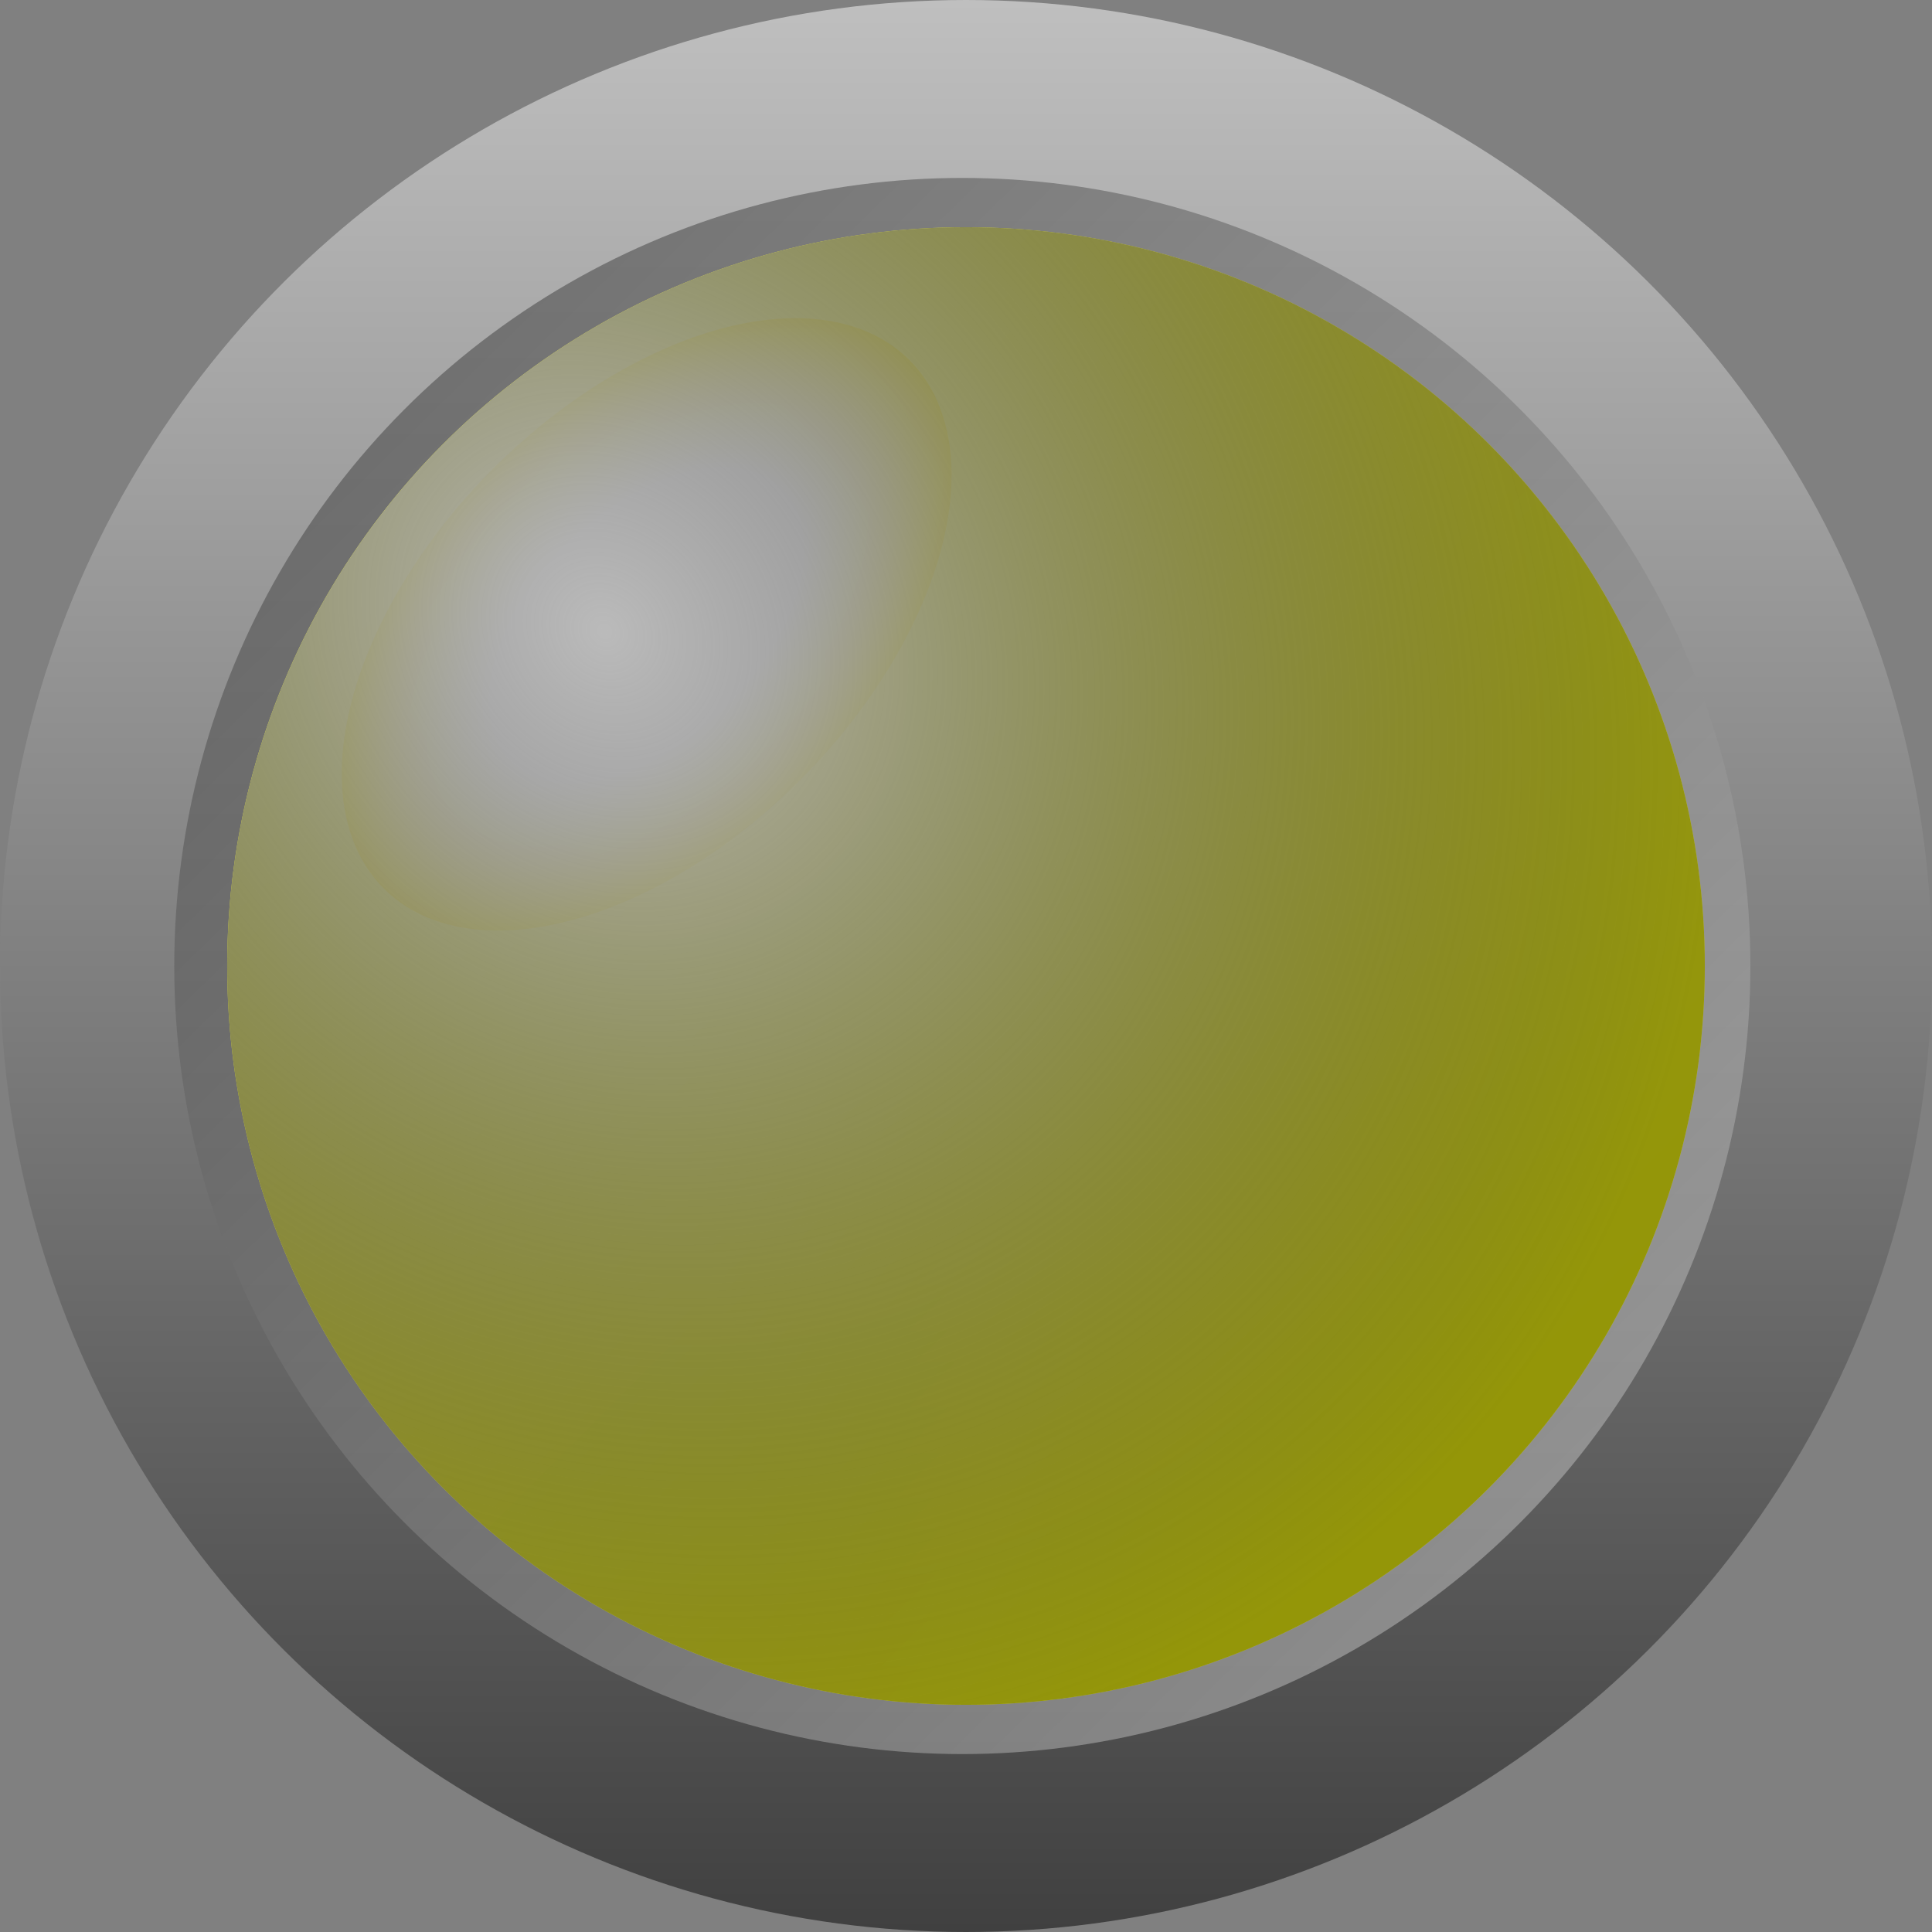 <?xml version="1.0" encoding="UTF-8" standalone="no"?>
<!-- Created with Inkscape (http://www.inkscape.org/) -->

<svg
   xmlns:dc="http://purl.org/dc/elements/1.1/"
   xmlns:cc="http://creativecommons.org/ns#"
   xmlns:rdf="http://www.w3.org/1999/02/22-rdf-syntax-ns#"
   xmlns:svg="http://www.w3.org/2000/svg"
   xmlns="http://www.w3.org/2000/svg"
   xmlns:xlink="http://www.w3.org/1999/xlink"
   xmlns:sodipodi="http://sodipodi.sourceforge.net/DTD/sodipodi-0.dtd"
   xmlns:inkscape="http://www.inkscape.org/namespaces/inkscape"
   width="110.702mm"
   height="110.702mm"
   viewBox="0 0 392.25 392.25"
   id="svg2"
   version="1.1"
   inkscape:version="0.91 r13725"
   sodipodi:docname="LedYellowOff.svg"
   inkscape:export-filename="/home/simon/Incoming/LedYellowOff.png"
   inkscape:export-xdpi="117.48"
   inkscape:export-ydpi="117.48">
  <rect x="0" y="0" width="392.25" height="392.25" fill="#808080" stroke="none"/>
  <defs
     id="defs4">
    <linearGradient
       id="svg_6"
       x1="0"
       y1="0"
       x2="1"
       y2="0">
      <stop
         id="stop4435"
         stop-color="#bfbfbf"
         offset="0" />
      <stop
         id="stop4437"
         stop-color="#404040"
         offset="1" />
    </linearGradient>
    <linearGradient
       id="svg_18-4"
       x1="170.001"
       y1="90.002"
       x2="470.001"
       y2="390.002"
       spreadMethod="pad"
       gradientUnits="userSpaceOnUse"
       gradientTransform="translate(-9960.049,-15427.296)">
      <stop
         id="stop4440-8"
         stop-color="#ff4800"
         stop-opacity="0.992"
         offset="0"
         style="stop-color:#00ff05;stop-opacity:0.992" />
      <stop
         id="stop4442-6"
         stop-color="#ff0000"
         stop-opacity="0.996"
         offset="1"
         style="stop-color:#00ff5e;stop-opacity:0.996" />
    </linearGradient>
    <linearGradient
       id="svg_26-9"
       x1="134.435"
       y1="164.127"
       x2="250.37"
       y2="280.063"
       spreadMethod="pad"
       gradientTransform="matrix(1.305,0,0,0.766,-462.701,533.932)"
       gradientUnits="userSpaceOnUse">
      <stop
         id="stop4445-1"
         stop-color="#ffffff"
         stop-opacity="0.996"
         offset="0.51" />
      <stop
         id="stop4447-7"
         stop-color="#ff0000"
         stop-opacity="0.996"
         offset="1"
         style="stop-color:#00ff4b;stop-opacity:0.996" />
    </linearGradient>
    <linearGradient
       gradientTransform="translate(-9960.049,-15427.296)"
       gradientUnits="userSpaceOnUse"
       spreadMethod="pad"
       y2="390.002"
       x2="470.001"
       y1="90.002"
       x1="170.001"
       id="linearGradient4791">
      <stop
         style="stop-color:#bababa;stop-opacity:0.992"
         offset="0"
         stop-opacity="0.992"
         stop-color="#ff4800"
         id="stop4793" />
      <stop
         style="stop-color:#000000;stop-opacity:0.412"
         offset="1"
         stop-opacity="0.996"
         stop-color="#ff0000"
         id="stop4795" />
    </linearGradient>
    <linearGradient
       inkscape:collect="always"
       xlink:href="#svg_6"
       id="linearGradient5824"
       gradientUnits="userSpaceOnUse"
       gradientTransform="translate(-15507.296,9400.049)"
       x1="123.875"
       y1="43.875"
       x2="516.125"
       y2="43.875" />
    <linearGradient
       inkscape:collect="always"
       xlink:href="#svg_6"
       id="linearGradient5826"
       gradientUnits="userSpaceOnUse"
       gradientTransform="translate(-9960.049,-15427.296)"
       x1="478.253"
       y1="402.999"
       x2="160.253"
       y2="79.999" />
    <linearGradient
       inkscape:collect="always"
       xlink:href="#linearGradient4829"
       id="linearGradient5828"
       gradientUnits="userSpaceOnUse"
       gradientTransform="translate(-9960.049,-15427.296)"
       spreadMethod="pad"
       x1="170.001"
       y1="90.002"
       x2="470.001"
       y2="390.002" />
    <linearGradient
       gradientTransform="translate(-9960.049,-15427.296)"
       gradientUnits="userSpaceOnUse"
       spreadMethod="pad"
       y2="390.002"
       x2="470.001"
       y1="90.002"
       x1="170.001"
       id="linearGradient4829">
      <stop
         style="stop-color:#fdff4d;stop-opacity:0.992"
         offset="0"
         stop-opacity="0.992"
         stop-color="#ff4800"
         id="stop4831" />
      <stop
         style="stop-color:#fcff00;stop-opacity:0.996"
         offset="1"
         stop-opacity="0.996"
         stop-color="#ff0000"
         id="stop4833" />
    </linearGradient>
    <radialGradient
       inkscape:collect="always"
       xlink:href="#linearGradient4865"
       id="radialGradient5830"
       gradientUnits="userSpaceOnUse"
       gradientTransform="matrix(1,0,0,0.587,4212.647,-18049.274)"
       cx="-211.522"
       cy="704.056"
       fx="-211.522"
       fy="704.056"
       r="75.676" />
    <linearGradient
       gradientUnits="userSpaceOnUse"
       gradientTransform="matrix(1.305,0,0,0.766,-462.701,533.932)"
       spreadMethod="pad"
       y2="280.063"
       x2="250.37"
       y1="164.127"
       x1="134.435"
       id="linearGradient4865">
      <stop
         offset="0.51"
         stop-opacity="0.996"
         stop-color="#ffffff"
         id="stop4867" />
      <stop
         style="stop-color:#fff700;stop-opacity:0.996"
         offset="1"
         stop-opacity="0.996"
         stop-color="#ff0000"
         id="stop4869" />
    </linearGradient>
    <linearGradient
       inkscape:collect="always"
       xlink:href="#svg_6"
       id="linearGradient4581"
       gradientUnits="userSpaceOnUse"
       gradientTransform="translate(-9960.049,-15427.296)"
       x1="478.253"
       y1="402.999"
       x2="160.253"
       y2="79.999" />
    <radialGradient
       inkscape:collect="always"
       xlink:href="#linearGradient4865"
       id="radialGradient5830-8"
       gradientUnits="userSpaceOnUse"
       gradientTransform="matrix(1,0,0,0.587,4212.647,-18049.274)"
       cx="-211.522"
       cy="704.056"
       fx="-211.522"
       fy="704.056"
       r="75.676" />
    <linearGradient
       inkscape:collect="always"
       xlink:href="#svg_6"
       id="linearGradient4633"
       gradientUnits="userSpaceOnUse"
       gradientTransform="translate(-9960.049,-15427.296)"
       x1="478.253"
       y1="402.999"
       x2="160.253"
       y2="79.999" />
    <radialGradient
       inkscape:collect="always"
       xlink:href="#linearGradient4865"
       id="radialGradient5830-0"
       gradientUnits="userSpaceOnUse"
       gradientTransform="matrix(1,0,0,0.587,4212.647,-18049.274)"
       cx="-211.522"
       cy="704.056"
       fx="-211.522"
       fy="704.056"
       r="75.676" />
    <radialGradient
       inkscape:collect="always"
       xlink:href="#linearGradient4791"
       id="radialGradient4819"
       gradientUnits="userSpaceOnUse"
       gradientTransform="matrix(1.056,1.214,-1.066,0.928,-6010.075,26223.833)"
       cx="-9486.167"
       cy="-15234.36"
       fx="-9486.167"
       fy="-15234.36"
       r="150" />
  </defs>
  <sodipodi:namedview
     id="base"
     pagecolor="#ffffff"
     bordercolor="#666666"
     borderopacity="1.0"
     inkscape:pageopacity="0.0"
     inkscape:pageshadow="2"
     inkscape:zoom="0.45254834"
     inkscape:cx="-8.6760002"
     inkscape:cy="308.26411"
     inkscape:document-units="px"
     inkscape:current-layer="layer1"
     showgrid="false"
     fit-margin-top="0"
     fit-margin-left="0"
     fit-margin-right="0"
     fit-margin-bottom="0" />
  <g
     inkscape:label="Layer 1"
     inkscape:groupmode="layer"
     id="layer1"
     transform="translate(-89.589,-441.951)">
    <g
       id="g4803"
       transform="translate(9925.763,15825.373)">
      <circle
         cx="-15187.297"
         cy="9640.049"
         r="196.125"
         id="circle4805"
         transform="matrix(0,1,-1,0,0,0)"
         style="fill:url(#linearGradient5824);fill-opacity:1;stroke-width:17.5;stroke-linecap:round" />
      <circle
         cx="-9640.796"
         cy="-15187.297"
         r="160"
         id="circle4807"
         style="fill:url(#linearGradient5826);fill-opacity:0.64;stroke-width:17.5;stroke-linecap:round" />
      <circle
         cx="-9640.049"
         cy="-15187.295"
         r="150"
         id="circle4809"
         style="fill:url(#linearGradient5828);stroke-width:17.5;stroke-linecap:round" />
      <ellipse
         cx="4001.125"
         cy="-17636.168"
         rx="75.676"
         ry="44.403"
         id="ellipse4811"
         transform="matrix(0.704,-0.71,0.71,0.704,0,0)"
         style="fill:url(#radialGradient5830);fill-opacity:1;stroke-width:17.5;stroke-linecap:round" />
    </g>
    <circle
       style="fill:url(#radialGradient4819);fill-opacity:1;stroke-width:17.5;stroke-linecap:round"
       id="circle4817"
       r="150"
       cy="638.076"
       cx="285.714" />
  </g>
</svg>
